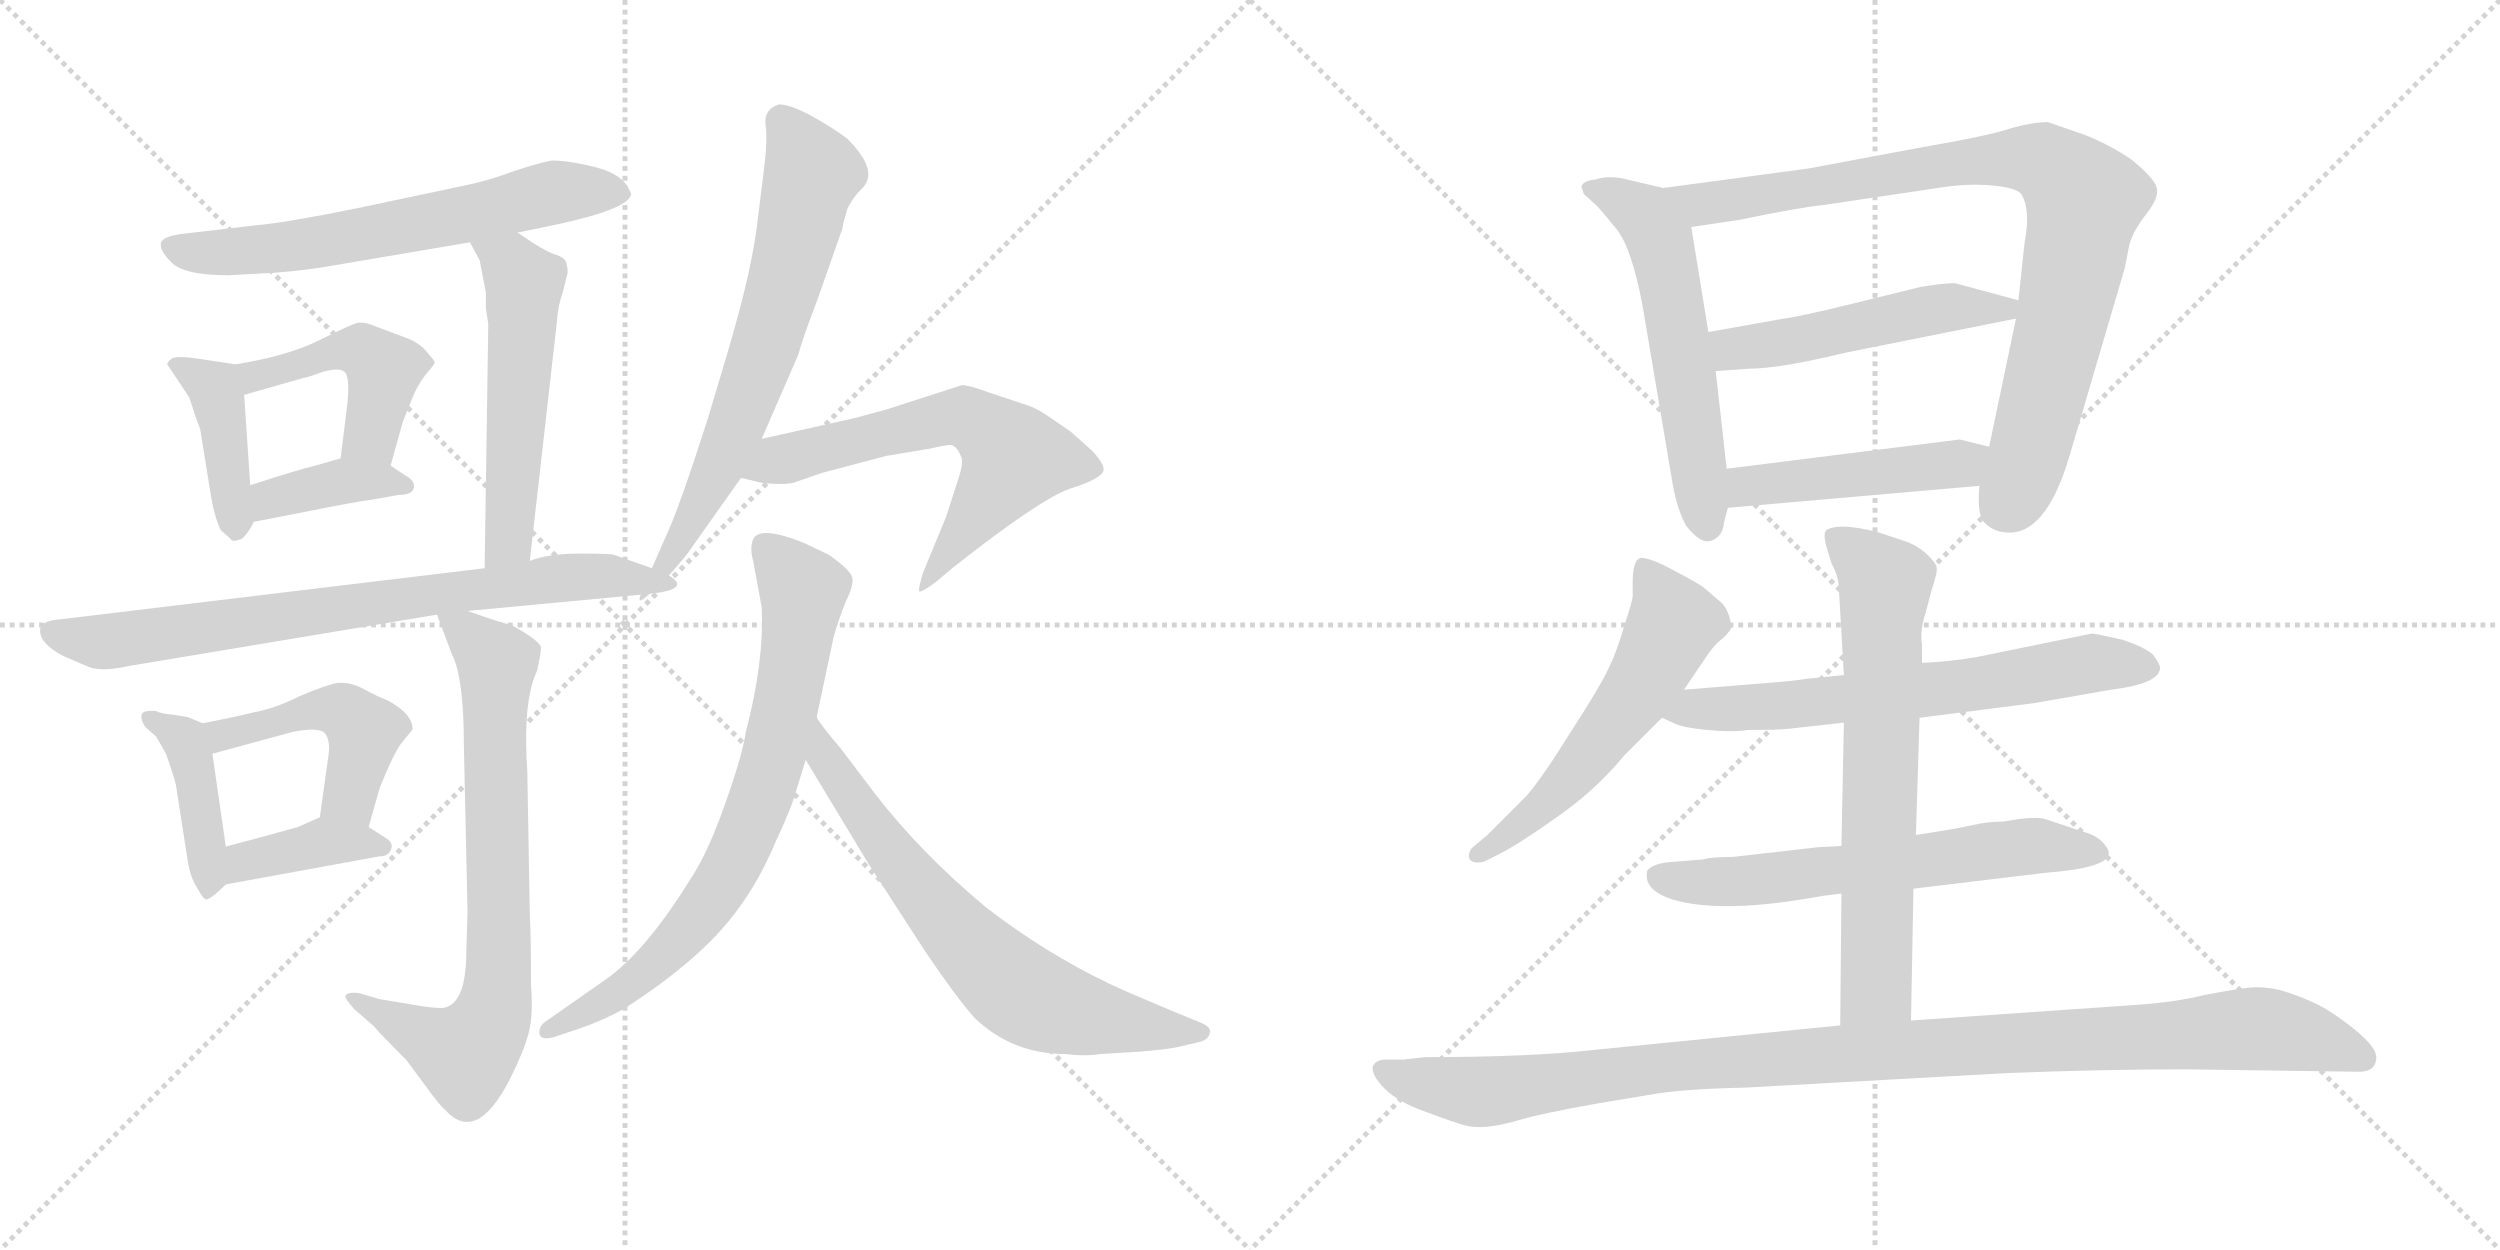 <svg version="1.1" viewBox="0 0 2048 1024" xmlns="http://www.w3.org/2000/svg">
  <g stroke="lightgray" stroke-dasharray="1,1" stroke-width="1" transform="scale(4, 4)">
    <line x1="0" y1="0" x2="256" y2="256"></line>
    <line x1="256" y1="0" x2="0" y2="256"></line>
    <line x1="128" y1="0" x2="128" y2="256"></line>
    <line x1="0" y1="128" x2="256" y2="128"></line>
    <line x1="256" y1="0" x2="512" y2="256"></line>
    <line x1="512" y1="0" x2="256" y2="256"></line>
    <line x1="384" y1="0" x2="384" y2="256"></line>
    <line x1="256" y1="128" x2="512" y2="128"></line>
  </g>
<g transform="scale(1, -1) translate(0, -850)">
   <style type="text/css">
    @keyframes keyframes0 {
      from {
       stroke: black;
       stroke-dashoffset: 634;
       stroke-width: 128;
       }
       67% {
       animation-timing-function: step-end;
       stroke: black;
       stroke-dashoffset: 0;
       stroke-width: 128;
       }
       to {
       stroke: black;
       stroke-width: 1024;
       }
       }
       #make-me-a-hanzi-animation-0 {
         animation: keyframes0 0.766s both;
         animation-delay: 0s;
         animation-timing-function: linear;
       }
    @keyframes keyframes1 {
      from {
       stroke: black;
       stroke-dashoffset: 409;
       stroke-width: 128;
       }
       57% {
       animation-timing-function: step-end;
       stroke: black;
       stroke-dashoffset: 0;
       stroke-width: 128;
       }
       to {
       stroke: black;
       stroke-width: 1024;
       }
       }
       #make-me-a-hanzi-animation-1 {
         animation: keyframes1 0.583s both;
         animation-delay: 0.766s;
         animation-timing-function: linear;
       }
    @keyframes keyframes2 {
      from {
       stroke: black;
       stroke-dashoffset: 455;
       stroke-width: 128;
       }
       60% {
       animation-timing-function: step-end;
       stroke: black;
       stroke-dashoffset: 0;
       stroke-width: 128;
       }
       to {
       stroke: black;
       stroke-width: 1024;
       }
       }
       #make-me-a-hanzi-animation-2 {
         animation: keyframes2 0.62s both;
         animation-delay: 1.349s;
         animation-timing-function: linear;
       }
    @keyframes keyframes3 {
      from {
       stroke: black;
       stroke-dashoffset: 380;
       stroke-width: 128;
       }
       55% {
       animation-timing-function: step-end;
       stroke: black;
       stroke-dashoffset: 0;
       stroke-width: 128;
       }
       to {
       stroke: black;
       stroke-width: 1024;
       }
       }
       #make-me-a-hanzi-animation-3 {
         animation: keyframes3 0.559s both;
         animation-delay: 1.969s;
         animation-timing-function: linear;
       }
    @keyframes keyframes4 {
      from {
       stroke: black;
       stroke-dashoffset: 537;
       stroke-width: 128;
       }
       64% {
       animation-timing-function: step-end;
       stroke: black;
       stroke-dashoffset: 0;
       stroke-width: 128;
       }
       to {
       stroke: black;
       stroke-width: 1024;
       }
       }
       #make-me-a-hanzi-animation-4 {
         animation: keyframes4 0.687s both;
         animation-delay: 2.528s;
         animation-timing-function: linear;
       }
    @keyframes keyframes5 {
      from {
       stroke: black;
       stroke-dashoffset: 745;
       stroke-width: 128;
       }
       71% {
       animation-timing-function: step-end;
       stroke: black;
       stroke-dashoffset: 0;
       stroke-width: 128;
       }
       to {
       stroke: black;
       stroke-width: 1024;
       }
       }
       #make-me-a-hanzi-animation-5 {
         animation: keyframes5 0.856s both;
         animation-delay: 3.215s;
         animation-timing-function: linear;
       }
    @keyframes keyframes6 {
      from {
       stroke: black;
       stroke-dashoffset: 415;
       stroke-width: 128;
       }
       57% {
       animation-timing-function: step-end;
       stroke: black;
       stroke-dashoffset: 0;
       stroke-width: 128;
       }
       to {
       stroke: black;
       stroke-width: 1024;
       }
       }
       #make-me-a-hanzi-animation-6 {
         animation: keyframes6 0.588s both;
         animation-delay: 4.072s;
         animation-timing-function: linear;
       }
    @keyframes keyframes7 {
      from {
       stroke: black;
       stroke-dashoffset: 467;
       stroke-width: 128;
       }
       60% {
       animation-timing-function: step-end;
       stroke: black;
       stroke-dashoffset: 0;
       stroke-width: 128;
       }
       to {
       stroke: black;
       stroke-width: 1024;
       }
       }
       #make-me-a-hanzi-animation-7 {
         animation: keyframes7 0.63s both;
         animation-delay: 4.659s;
         animation-timing-function: linear;
       }
    @keyframes keyframes8 {
      from {
       stroke: black;
       stroke-dashoffset: 385;
       stroke-width: 128;
       }
       56% {
       animation-timing-function: step-end;
       stroke: black;
       stroke-dashoffset: 0;
       stroke-width: 128;
       }
       to {
       stroke: black;
       stroke-width: 1024;
       }
       }
       #make-me-a-hanzi-animation-8 {
         animation: keyframes8 0.563s both;
         animation-delay: 5.289s;
         animation-timing-function: linear;
       }
    @keyframes keyframes9 {
      from {
       stroke: black;
       stroke-dashoffset: 741;
       stroke-width: 128;
       }
       71% {
       animation-timing-function: step-end;
       stroke: black;
       stroke-dashoffset: 0;
       stroke-width: 128;
       }
       to {
       stroke: black;
       stroke-width: 1024;
       }
       }
       #make-me-a-hanzi-animation-9 {
         animation: keyframes9 0.853s both;
         animation-delay: 5.853s;
         animation-timing-function: linear;
       }
    @keyframes keyframes10 {
      from {
       stroke: black;
       stroke-dashoffset: 671;
       stroke-width: 128;
       }
       69% {
       animation-timing-function: step-end;
       stroke: black;
       stroke-dashoffset: 0;
       stroke-width: 128;
       }
       to {
       stroke: black;
       stroke-width: 1024;
       }
       }
       #make-me-a-hanzi-animation-10 {
         animation: keyframes10 0.796s both;
         animation-delay: 6.706s;
         animation-timing-function: linear;
       }
    @keyframes keyframes11 {
      from {
       stroke: black;
       stroke-dashoffset: 616;
       stroke-width: 128;
       }
       67% {
       animation-timing-function: step-end;
       stroke: black;
       stroke-dashoffset: 0;
       stroke-width: 128;
       }
       to {
       stroke: black;
       stroke-width: 1024;
       }
       }
       #make-me-a-hanzi-animation-11 {
         animation: keyframes11 0.751s both;
         animation-delay: 7.502s;
         animation-timing-function: linear;
       }
    @keyframes keyframes12 {
      from {
       stroke: black;
       stroke-dashoffset: 744;
       stroke-width: 128;
       }
       71% {
       animation-timing-function: step-end;
       stroke: black;
       stroke-dashoffset: 0;
       stroke-width: 128;
       }
       to {
       stroke: black;
       stroke-width: 1024;
       }
       }
       #make-me-a-hanzi-animation-12 {
         animation: keyframes12 0.855s both;
         animation-delay: 8.253s;
         animation-timing-function: linear;
       }
    @keyframes keyframes13 {
      from {
       stroke: black;
       stroke-dashoffset: 680;
       stroke-width: 128;
       }
       69% {
       animation-timing-function: step-end;
       stroke: black;
       stroke-dashoffset: 0;
       stroke-width: 128;
       }
       to {
       stroke: black;
       stroke-width: 1024;
       }
       }
       #make-me-a-hanzi-animation-13 {
         animation: keyframes13 0.803s both;
         animation-delay: 9.109s;
         animation-timing-function: linear;
       }
    @keyframes keyframes14 {
      from {
       stroke: black;
       stroke-dashoffset: 567;
       stroke-width: 128;
       }
       65% {
       animation-timing-function: step-end;
       stroke: black;
       stroke-dashoffset: 0;
       stroke-width: 128;
       }
       to {
       stroke: black;
       stroke-width: 1024;
       }
       }
       #make-me-a-hanzi-animation-14 {
         animation: keyframes14 0.711s both;
         animation-delay: 9.912s;
         animation-timing-function: linear;
       }
    @keyframes keyframes15 {
      from {
       stroke: black;
       stroke-dashoffset: 874;
       stroke-width: 128;
       }
       74% {
       animation-timing-function: step-end;
       stroke: black;
       stroke-dashoffset: 0;
       stroke-width: 128;
       }
       to {
       stroke: black;
       stroke-width: 1024;
       }
       }
       #make-me-a-hanzi-animation-15 {
         animation: keyframes15 0.961s both;
         animation-delay: 10.623s;
         animation-timing-function: linear;
       }
    @keyframes keyframes16 {
      from {
       stroke: black;
       stroke-dashoffset: 500;
       stroke-width: 128;
       }
       62% {
       animation-timing-function: step-end;
       stroke: black;
       stroke-dashoffset: 0;
       stroke-width: 128;
       }
       to {
       stroke: black;
       stroke-width: 1024;
       }
       }
       #make-me-a-hanzi-animation-16 {
         animation: keyframes16 0.657s both;
         animation-delay: 11.585s;
         animation-timing-function: linear;
       }
    @keyframes keyframes17 {
      from {
       stroke: black;
       stroke-dashoffset: 464;
       stroke-width: 128;
       }
       60% {
       animation-timing-function: step-end;
       stroke: black;
       stroke-dashoffset: 0;
       stroke-width: 128;
       }
       to {
       stroke: black;
       stroke-width: 1024;
       }
       }
       #make-me-a-hanzi-animation-17 {
         animation: keyframes17 0.628s both;
         animation-delay: 12.242s;
         animation-timing-function: linear;
       }
    @keyframes keyframes18 {
      from {
       stroke: black;
       stroke-dashoffset: 558;
       stroke-width: 128;
       }
       64% {
       animation-timing-function: step-end;
       stroke: black;
       stroke-dashoffset: 0;
       stroke-width: 128;
       }
       to {
       stroke: black;
       stroke-width: 1024;
       }
       }
       #make-me-a-hanzi-animation-18 {
         animation: keyframes18 0.704s both;
         animation-delay: 12.869s;
         animation-timing-function: linear;
       }
    @keyframes keyframes19 {
      from {
       stroke: black;
       stroke-dashoffset: 648;
       stroke-width: 128;
       }
       68% {
       animation-timing-function: step-end;
       stroke: black;
       stroke-dashoffset: 0;
       stroke-width: 128;
       }
       to {
       stroke: black;
       stroke-width: 1024;
       }
       }
       #make-me-a-hanzi-animation-19 {
         animation: keyframes19 0.777s both;
         animation-delay: 13.573s;
         animation-timing-function: linear;
       }
    @keyframes keyframes20 {
      from {
       stroke: black;
       stroke-dashoffset: 618;
       stroke-width: 128;
       }
       67% {
       animation-timing-function: step-end;
       stroke: black;
       stroke-dashoffset: 0;
       stroke-width: 128;
       }
       to {
       stroke: black;
       stroke-width: 1024;
       }
       }
       #make-me-a-hanzi-animation-20 {
         animation: keyframes20 0.753s both;
         animation-delay: 14.351s;
         animation-timing-function: linear;
       }
    @keyframes keyframes21 {
      from {
       stroke: black;
       stroke-dashoffset: 677;
       stroke-width: 128;
       }
       69% {
       animation-timing-function: step-end;
       stroke: black;
       stroke-dashoffset: 0;
       stroke-width: 128;
       }
       to {
       stroke: black;
       stroke-width: 1024;
       }
       }
       #make-me-a-hanzi-animation-21 {
         animation: keyframes21 0.801s both;
         animation-delay: 15.104s;
         animation-timing-function: linear;
       }
    @keyframes keyframes22 {
      from {
       stroke: black;
       stroke-dashoffset: 1067;
       stroke-width: 128;
       }
       78% {
       animation-timing-function: step-end;
       stroke: black;
       stroke-dashoffset: 0;
       stroke-width: 128;
       }
       to {
       stroke: black;
       stroke-width: 1024;
       }
       }
       #make-me-a-hanzi-animation-22 {
         animation: keyframes22 1.118s both;
         animation-delay: 15.904s;
         animation-timing-function: linear;
       }
</style>
<path d="M 424.0 659.5 L 458.0 666.5 Q 517.0 679.5 517.0 691.5 L 514.0 697.5 Q 507.0 708.5 486.0 713.5 Q 466.0 718.5 452.0 718.5 Q 441.0 716.5 420.0 709.5 Q 399.0 701.5 378.0 697.5 L 293.0 679.5 Q 234.0 667.5 210.0 665.5 L 150.0 658.5 Q 134.0 656.5 132.0 651.5 Q 130.0 645.5 140.0 635.5 Q 150.0 624.5 187.0 624.5 L 224.0 626.5 Q 251.0 628.5 273.0 632.5 L 385.0 651.5 L 424.0 659.5 Z" fill="lightgray"></path> 
<path d="M 193.0 551.5 L 160.0 556.5 Q 146.0 558.5 141.0 556.5 Q 137.0 553.5 137.0 551.5 L 155.0 524.5 L 159.0 512.5 Q 160.0 508.5 164.0 498.5 L 173.0 442.5 Q 176.0 425.5 181.0 415.5 L 189.0 408.5 Q 190.0 405.5 198.0 408.5 Q 203.0 412.5 208.0 422.5 C 209.0 424.5 207.0 422.5 205.0 452.5 L 200.0 526.5 C 198.0 550.5 198.0 550.5 193.0 551.5 Z" fill="lightgray"></path> 
<path d="M 332.0 573.5 L 308.0 582.5 Q 299.0 586.5 293.0 585.5 Q 288.0 584.5 262.0 571.5 Q 236.0 558.5 193.0 551.5 C 163.0 546.5 171.0 518.5 200.0 526.5 L 249.0 540.5 Q 251.0 540.5 265.0 545.5 Q 279.0 549.5 283.0 544.5 Q 287.0 538.5 284.0 514.5 L 279.0 474.5 C 275.0 444.5 312.0 439.5 320.0 468.5 L 330.0 504.5 L 338.0 524.5 Q 342.0 534.5 349.0 543.5 Q 357.0 552.5 356.0 553.5 Q 356.0 554.5 349.0 562.5 Q 343.0 569.5 332.0 573.5 Z" fill="lightgray"></path> 
<path d="M 208.0 422.5 L 254.0 431.5 Q 294.0 439.5 304.0 440.5 L 326.0 444.5 Q 338.0 444.5 339.0 450.5 Q 340.0 456.5 332.0 460.5 L 320.0 468.5 C 301.0 480.5 301.0 480.5 279.0 474.5 L 258.0 468.5 Q 245.0 465.5 205.0 452.5 C 176.0 443.5 179.0 416.5 208.0 422.5 Z" fill="lightgray"></path> 
<path d="M 398.0 597.5 L 400.0 584.5 L 397.0 384.5 C 397.0 354.5 431.0 360.5 434.0 390.5 L 456.0 584.5 Q 457.0 599.5 461.0 610.5 L 465.0 626.5 Q 465.0 631.5 464.0 633.5 Q 464.0 638.5 455.0 641.5 Q 447.0 643.5 424.0 659.5 C 399.0 676.5 371.0 677.5 385.0 651.5 L 393.0 636.5 L 398.0 610.5 L 398.0 597.5 Z" fill="lightgray"></path> 
<path d="M 397.0 384.5 L 48.0 342.5 Q 35.0 341.5 33.0 335.5 Q 31.0 323.5 52.0 312.5 L 73.0 303.5 Q 84.0 299.5 106.0 304.5 L 358.0 346.5 L 383.0 349.5 L 532.0 363.5 C 562.0 366.5 562.0 374.5 534.0 384.5 L 503.0 395.5 Q 501.0 396.5 475.0 396.5 Q 449.0 396.5 434.0 390.5 L 397.0 384.5 Z" fill="lightgray"></path> 
<path d="M 166.0 257.5 L 154.0 262.5 L 142.0 264.5 Q 131.0 265.5 128.0 267.5 Q 117.0 268.5 116.0 264.5 Q 115.0 260.5 119.0 254.5 L 128.0 246.5 L 136.0 232.5 Q 142.0 215.5 144.0 207.5 L 154.0 143.5 Q 156.0 131.5 161.0 123.5 Q 166.0 114.5 168.0 113.5 Q 171.0 111.5 185.0 125.5 C 189.0 129.5 189.0 129.5 185.0 156.5 L 174.0 232.5 C 171.0 255.5 171.0 255.5 166.0 257.5 Z" fill="lightgray"></path> 
<path d="M 330.0 242.5 L 338.0 252.5 Q 338.0 265.5 317.0 276.5 Q 309.0 279.5 298.0 285.5 Q 287.0 291.5 276.0 290.5 Q 266.0 288.5 245.0 279.5 Q 225.0 269.5 208.0 266.5 Q 192.0 262.5 166.0 257.5 C 137.0 251.5 145.0 224.5 174.0 232.5 L 240.0 250.5 Q 261.0 254.5 266.0 249.5 Q 271.0 243.5 269.0 230.5 L 262.0 180.5 C 258.0 150.5 294.0 143.5 302.0 172.5 L 311.0 204.5 Q 324.0 236.5 330.0 242.5 Z" fill="lightgray"></path> 
<path d="M 185.0 125.5 L 311.0 148.5 Q 318.0 148.5 320.0 153.5 Q 323.0 159.5 316.0 163.5 L 302.0 172.5 C 278.0 187.5 278.0 187.5 262.0 180.5 L 244.0 172.5 Q 212.0 163.5 185.0 156.5 C 156.0 148.5 155.0 120.5 185.0 125.5 Z" fill="lightgray"></path> 
<path d="M 358.0 346.5 L 370.0 314.5 Q 380.0 295.5 380.0 239.5 L 383.0 103.5 L 382.0 70.5 Q 382.0 28.5 364.0 24.5 Q 357.0 23.5 335.0 27.5 L 311.0 31.5 L 294.0 36.5 Q 285.0 37.5 283.0 34.5 Q 282.0 32.5 290.0 23.5 L 306.0 9.5 Q 312.0 2.5 333.0 -18.5 L 350.0 -41.5 Q 361.0 -56.5 364.0 -58.5 Q 390.0 -88.5 418.0 -33.5 Q 429.0 -11.5 433.0 3.5 Q 437.0 18.5 435.0 42.5 Q 435.0 84.5 434.0 101.5 L 432.0 217.5 Q 428.0 275.5 440.0 300.5 Q 444.0 319.5 443.0 320.5 Q 440.0 326.5 418.0 338.5 Q 414.0 338.5 383.0 349.5 C 355.0 359.5 353.0 359.5 358.0 346.5 Z" fill="lightgray"></path> 
<path d="M 532.0 363.5 L 547.0 377.5 Q 563.0 395.5 566.0 400.5 L 607.0 458.5 L 624.0 490.5 L 654.0 559.5 Q 657.0 571.5 670.0 605.5 L 690.0 662.5 Q 691.0 668.5 694.0 678.5 Q 698.0 687.5 707.0 696.5 Q 720.0 710.5 694.0 736.5 Q 682.0 745.5 664.0 755.5 Q 647.0 764.5 638.0 764.5 Q 626.0 760.5 627.0 748.5 Q 629.0 736.5 626.0 712.5 L 621.0 672.5 Q 617.0 632.5 597.0 564.5 L 580.0 507.5 Q 556.0 432.5 545.0 409.5 L 534.0 384.5 C 522.0 357.5 520.0 352.5 532.0 363.5 Z" fill="lightgray"></path> 
<path d="M 607.0 458.5 L 624.0 454.5 Q 641.0 452.5 650.0 454.5 L 673.0 462.5 L 726.0 476.5 L 762.0 482.5 Q 775.0 485.5 779.0 485.5 Q 784.0 484.5 787.0 476.5 Q 790.0 472.5 785.0 457.5 L 775.0 426.5 L 756.0 380.5 Q 752.0 366.5 753.0 365.5 Q 755.0 364.5 767.0 373.5 L 780.0 384.5 Q 851.0 440.5 876.0 449.5 Q 902.0 457.5 904.0 464.5 Q 905.0 469.5 895.0 480.5 L 877.0 496.5 L 858.0 509.5 Q 848.0 516.5 837.0 519.5 L 810.0 528.5 Q 794.0 534.5 788.0 534.5 L 726.0 514.5 L 700.0 507.5 L 624.0 490.5 C 595.0 483.5 578.0 465.5 607.0 458.5 Z" fill="lightgray"></path> 
<path d="M 617.0 390.5 L 624.0 352.5 Q 626.0 307.5 611.0 250.5 Q 608.0 230.5 594.0 191.5 Q 580.0 151.5 566.0 130.5 Q 529.0 70.5 496.0 47.5 L 446.0 12.5 Q 441.0 8.5 442.0 2.5 Q 444.0 -2.5 454.0 0.5 L 475.0 7.5 Q 495.0 14.5 511.0 23.5 Q 575.0 64.5 604.0 104.5 Q 622.0 128.5 635.0 159.5 Q 649.0 189.5 652.0 201.5 L 660.0 227.5 L 669.0 262.5 L 683.0 328.5 Q 687.0 342.5 693.0 357.5 Q 700.0 371.5 698.0 377.5 Q 696.0 383.5 679.0 395.5 L 658.0 405.5 Q 623.0 419.5 617.0 408.5 Q 614.0 400.5 617.0 390.5 Z" fill="lightgray"></path> 
<path d="M 660.0 227.5 L 712.0 141.5 L 758.0 70.5 Q 783.0 33.5 798.0 16.5 Q 829.0 -13.5 873.0 -13.5 Q 889.0 -15.5 901.0 -13.5 L 934.0 -11.5 Q 958.0 -9.5 966.0 -7.5 L 983.0 -3.5 Q 990.0 -1.5 991.0 3.5 Q 993.0 8.5 983.0 12.5 L 961.0 21.5 Q 918.0 39.5 908.0 44.5 Q 856.0 69.5 808.0 106.5 Q 755.0 150.5 717.0 199.5 L 689.0 236.5 Q 672.0 256.5 669.0 262.5 C 652.0 287.5 644.0 253.5 660.0 227.5 Z" fill="lightgray"></path> 
<path d="M 1295.5 697.0 L 1297.5 691.0 L 1307.5 682.0 Q 1312.5 677.0 1324.5 662.0 Q 1336.5 647.0 1345.5 600.0 L 1370.5 452.0 Q 1374.5 431.0 1381.5 419.0 Q 1393.5 404.0 1401.5 407.0 Q 1411.5 410.0 1412.5 423.0 L 1415.5 434.0 L 1414.5 466.0 L 1405.5 546.0 L 1399.5 578.0 L 1385.5 664.0 C 1380.5 692.0 1380.5 692.0 1362.5 696.0 L 1328.5 704.0 Q 1315.5 706.0 1307.5 703.0 Q 1296.5 702.0 1295.5 697.0 Z" fill="lightgray"></path> 
<path d="M 1621.5 452.0 Q 1619.5 428.0 1625.5 422.0 Q 1632.5 415.0 1641.5 414.0 Q 1675.5 409.0 1695.5 477.0 L 1740.5 630.0 L 1744.5 650.0 Q 1747.5 661.0 1758.5 675.0 Q 1769.5 689.0 1766.5 697.0 Q 1764.5 704.0 1746.5 719.0 Q 1727.5 732.0 1706.5 740.0 L 1677.5 750.0 Q 1665.5 750.0 1647.5 745.0 Q 1630.5 739.0 1572.5 729.0 L 1481.5 712.0 L 1362.5 696.0 C 1332.5 692.0 1355.5 660.0 1385.5 664.0 L 1425.5 670.0 Q 1473.5 680.0 1493.5 682.0 L 1587.5 696.0 Q 1611.5 700.0 1632.5 698.0 Q 1653.5 696.0 1656.5 690.0 Q 1663.5 677.0 1658.5 651.0 L 1653.5 604.0 L 1651.5 589.0 L 1629.5 484.0 L 1621.5 452.0 Z" fill="lightgray"></path> 
<path d="M 1455.5 588.0 L 1399.5 578.0 C 1369.5 573.0 1375.5 544.0 1405.5 546.0 L 1433.5 548.0 Q 1457.5 548.0 1511.5 561.0 L 1651.5 589.0 C 1680.5 595.0 1682.5 596.0 1653.5 604.0 L 1601.5 618.0 Q 1591.5 618.0 1573.5 615.0 L 1512.5 600.0 Q 1476.5 591.0 1455.5 588.0 Z" fill="lightgray"></path> 
<path d="M 1415.5 434.0 L 1621.5 452.0 C 1651.5 455.0 1658.5 477.0 1629.5 484.0 L 1605.5 490.0 L 1414.5 466.0 C 1384.5 462.0 1385.5 431.0 1415.5 434.0 Z" fill="lightgray"></path> 
<path d="M 1379.5 285.0 L 1398.5 313.0 Q 1402.5 319.0 1407.5 324.0 Q 1415.5 330.0 1418.5 336.0 Q 1416.5 350.0 1410.5 356.0 L 1396.5 368.0 Q 1393.5 371.0 1372.5 382.0 Q 1352.5 393.0 1344.5 393.0 Q 1337.5 392.0 1337.5 373.0 L 1337.5 362.0 Q 1337.5 358.0 1330.5 337.0 Q 1324.5 316.0 1317.5 302.0 Q 1310.5 287.0 1286.5 250.0 Q 1263.5 213.0 1250.5 198.0 L 1218.5 166.0 L 1206.5 156.0 Q 1202.5 152.0 1203.5 147.0 Q 1205.5 142.0 1215.5 144.0 L 1227.5 150.0 Q 1243.5 158.0 1274.5 180.0 Q 1306.5 202.0 1330.5 231.0 L 1361.5 262.0 L 1379.5 285.0 Z" fill="lightgray"></path> 
<path d="M 1572.5 262.0 L 1666.5 274.0 L 1729.5 285.0 Q 1769.5 290.0 1769.5 303.0 Q 1769.5 306.0 1763.5 314.0 Q 1756.5 320.0 1738.5 326.0 Q 1716.5 331.0 1713.5 331.0 L 1620.5 312.0 Q 1598.5 308.0 1574.5 307.0 L 1510.5 297.0 L 1480.5 294.0 Q 1468.5 292.0 1441.5 290.0 L 1379.5 285.0 C 1349.5 283.0 1334.5 274.0 1361.5 262.0 L 1372.5 257.0 Q 1378.5 254.0 1398.5 252.0 Q 1419.5 250.0 1431.5 252.0 Q 1456.5 252.0 1465.5 253.0 L 1510.5 258.0 L 1572.5 262.0 Z" fill="lightgray"></path> 
<path d="M 1489.5 156.0 L 1419.5 148.0 Q 1401.5 148.0 1395.5 146.0 L 1370.5 144.0 Q 1354.5 143.0 1349.5 137.0 Q 1345.5 121.0 1370.5 113.0 Q 1411.5 101.0 1492.5 116.0 L 1508.5 118.0 L 1567.5 122.0 L 1675.5 135.0 Q 1727.5 139.0 1727.5 151.0 Q 1727.5 155.0 1721.5 161.0 Q 1716.5 166.0 1705.5 169.0 L 1675.5 179.0 Q 1669.5 181.0 1653.5 179.0 L 1641.5 177.0 Q 1628.5 177.0 1615.5 174.0 Q 1602.5 171.0 1569.5 166.0 L 1508.5 157.0 L 1489.5 156.0 Z" fill="lightgray"></path> 
<path d="M 1508.5 118.0 L 1507.5 10.0 C 1507.5 -20.0 1564.5 -16.0 1565.5 14.0 L 1567.5 122.0 L 1569.5 166.0 L 1572.5 262.0 L 1574.5 307.0 L 1574.5 322.0 Q 1572.5 333.0 1577.5 348.0 L 1582.5 367.0 Q 1587.5 382.0 1586.5 385.0 Q 1586.5 388.0 1579.5 395.0 Q 1572.5 402.0 1562.5 406.0 L 1538.5 414.0 Q 1507.5 422.0 1496.5 416.0 Q 1492.5 413.0 1497.5 398.0 L 1500.5 388.0 Q 1506.5 378.0 1506.5 366.0 L 1510.5 297.0 L 1510.5 258.0 L 1508.5 157.0 L 1508.5 118.0 Z" fill="lightgray"></path> 
<path d="M 1507.5 10.0 L 1306.5 -10.0 Q 1254.5 -16.0 1167.5 -16.0 L 1149.5 -18.0 L 1135.5 -18.0 Q 1126.5 -18.0 1124.5 -24.0 Q 1123.5 -31.0 1134.5 -42.0 Q 1145.5 -53.0 1168.5 -61.0 Q 1192.5 -70.0 1200.5 -72.0 Q 1208.5 -74.0 1218.5 -73.0 Q 1229.5 -72.0 1246.5 -67.0 Q 1263.5 -62.0 1308.5 -54.0 L 1350.5 -47.0 Q 1377.5 -42.0 1429.5 -41.0 L 1645.5 -29.0 Q 1723.5 -26.0 1790.5 -26.0 L 1932.5 -28.0 Q 1945.5 -28.0 1946.5 -18.0 Q 1948.5 -9.0 1928.5 7.0 Q 1908.5 23.0 1894.5 29.0 Q 1881.5 35.0 1867.5 39.0 Q 1854.5 42.0 1843.5 41.0 Q 1832.5 40.0 1806.5 35.0 Q 1781.5 29.0 1752.5 27.0 L 1565.5 14.0 L 1507.5 10.0 Z" fill="lightgray"></path> 
      <clipPath id="make-me-a-hanzi-clip-0">
      <path d="M 424.0 659.5 L 458.0 666.5 Q 517.0 679.5 517.0 691.5 L 514.0 697.5 Q 507.0 708.5 486.0 713.5 Q 466.0 718.5 452.0 718.5 Q 441.0 716.5 420.0 709.5 Q 399.0 701.5 378.0 697.5 L 293.0 679.5 Q 234.0 667.5 210.0 665.5 L 150.0 658.5 Q 134.0 656.5 132.0 651.5 Q 130.0 645.5 140.0 635.5 Q 150.0 624.5 187.0 624.5 L 224.0 626.5 Q 251.0 628.5 273.0 632.5 L 385.0 651.5 L 424.0 659.5 Z" fill="lightgray"></path>
      </clipPath>
      <path clip-path="url(#make-me-a-hanzi-clip-0)" d="M 138.0 648.5 L 166.0 642.5 L 217.0 645.5 L 374.0 672.5 L 453.0 692.5 L 510.0 691.5 " fill="none" id="make-me-a-hanzi-animation-0" stroke-dasharray="506 1012" stroke-linecap="round"></path>

      <clipPath id="make-me-a-hanzi-clip-1">
      <path d="M 193.0 551.5 L 160.0 556.5 Q 146.0 558.5 141.0 556.5 Q 137.0 553.5 137.0 551.5 L 155.0 524.5 L 159.0 512.5 Q 160.0 508.5 164.0 498.5 L 173.0 442.5 Q 176.0 425.5 181.0 415.5 L 189.0 408.5 Q 190.0 405.5 198.0 408.5 Q 203.0 412.5 208.0 422.5 C 209.0 424.5 207.0 422.5 205.0 452.5 L 200.0 526.5 C 198.0 550.5 198.0 550.5 193.0 551.5 Z" fill="lightgray"></path>
      </clipPath>
      <path clip-path="url(#make-me-a-hanzi-clip-1)" d="M 144.0 549.5 L 176.0 532.5 L 194.0 417.5 " fill="none" id="make-me-a-hanzi-animation-1" stroke-dasharray="281 562" stroke-linecap="round"></path>

      <clipPath id="make-me-a-hanzi-clip-2">
      <path d="M 332.0 573.5 L 308.0 582.5 Q 299.0 586.5 293.0 585.5 Q 288.0 584.5 262.0 571.5 Q 236.0 558.5 193.0 551.5 C 163.0 546.5 171.0 518.5 200.0 526.5 L 249.0 540.5 Q 251.0 540.5 265.0 545.5 Q 279.0 549.5 283.0 544.5 Q 287.0 538.5 284.0 514.5 L 279.0 474.5 C 275.0 444.5 312.0 439.5 320.0 468.5 L 330.0 504.5 L 338.0 524.5 Q 342.0 534.5 349.0 543.5 Q 357.0 552.5 356.0 553.5 Q 356.0 554.5 349.0 562.5 Q 343.0 569.5 332.0 573.5 Z" fill="lightgray"></path>
      </clipPath>
      <path clip-path="url(#make-me-a-hanzi-clip-2)" d="M 204.0 534.5 L 209.0 542.5 L 275.0 563.5 L 305.0 557.5 L 314.0 547.5 L 312.0 529.5 L 302.0 491.5 L 287.0 480.5 " fill="none" id="make-me-a-hanzi-animation-2" stroke-dasharray="327 654" stroke-linecap="round"></path>

      <clipPath id="make-me-a-hanzi-clip-3">
      <path d="M 208.0 422.5 L 254.0 431.5 Q 294.0 439.5 304.0 440.5 L 326.0 444.5 Q 338.0 444.5 339.0 450.5 Q 340.0 456.5 332.0 460.5 L 320.0 468.5 C 301.0 480.5 301.0 480.5 279.0 474.5 L 258.0 468.5 Q 245.0 465.5 205.0 452.5 C 176.0 443.5 179.0 416.5 208.0 422.5 Z" fill="lightgray"></path>
      </clipPath>
      <path clip-path="url(#make-me-a-hanzi-clip-3)" d="M 214.0 430.5 L 222.0 441.5 L 283.0 456.5 L 330.0 451.5 " fill="none" id="make-me-a-hanzi-animation-3" stroke-dasharray="252 504" stroke-linecap="round"></path>

      <clipPath id="make-me-a-hanzi-clip-4">
      <path d="M 398.0 597.5 L 400.0 584.5 L 397.0 384.5 C 397.0 354.5 431.0 360.5 434.0 390.5 L 456.0 584.5 Q 457.0 599.5 461.0 610.5 L 465.0 626.5 Q 465.0 631.5 464.0 633.5 Q 464.0 638.5 455.0 641.5 Q 447.0 643.5 424.0 659.5 C 399.0 676.5 371.0 677.5 385.0 651.5 L 393.0 636.5 L 398.0 610.5 L 398.0 597.5 Z" fill="lightgray"></path>
      </clipPath>
      <path clip-path="url(#make-me-a-hanzi-clip-4)" d="M 392.0 650.5 L 419.0 632.5 L 430.0 617.5 L 418.0 415.5 L 402.0 392.5 " fill="none" id="make-me-a-hanzi-animation-4" stroke-dasharray="409 818" stroke-linecap="round"></path>

      <clipPath id="make-me-a-hanzi-clip-5">
      <path d="M 397.0 384.5 L 48.0 342.5 Q 35.0 341.5 33.0 335.5 Q 31.0 323.5 52.0 312.5 L 73.0 303.5 Q 84.0 299.5 106.0 304.5 L 358.0 346.5 L 383.0 349.5 L 532.0 363.5 C 562.0 366.5 562.0 374.5 534.0 384.5 L 503.0 395.5 Q 501.0 396.5 475.0 396.5 Q 449.0 396.5 434.0 390.5 L 397.0 384.5 Z" fill="lightgray"></path>
      </clipPath>
      <path clip-path="url(#make-me-a-hanzi-clip-5)" d="M 42.0 331.5 L 86.0 324.5 L 455.0 376.5 L 527.0 379.5 " fill="none" id="make-me-a-hanzi-animation-5" stroke-dasharray="617 1234" stroke-linecap="round"></path>

      <clipPath id="make-me-a-hanzi-clip-6">
      <path d="M 166.0 257.5 L 154.0 262.5 L 142.0 264.5 Q 131.0 265.5 128.0 267.5 Q 117.0 268.5 116.0 264.5 Q 115.0 260.5 119.0 254.5 L 128.0 246.5 L 136.0 232.5 Q 142.0 215.5 144.0 207.5 L 154.0 143.5 Q 156.0 131.5 161.0 123.5 Q 166.0 114.5 168.0 113.5 Q 171.0 111.5 185.0 125.5 C 189.0 129.5 189.0 129.5 185.0 156.5 L 174.0 232.5 C 171.0 255.5 171.0 255.5 166.0 257.5 Z" fill="lightgray"></path>
      </clipPath>
      <path clip-path="url(#make-me-a-hanzi-clip-6)" d="M 123.0 261.5 L 151.0 243.5 L 159.0 222.5 L 173.0 128.5 L 169.0 121.5 " fill="none" id="make-me-a-hanzi-animation-6" stroke-dasharray="287 574" stroke-linecap="round"></path>

      <clipPath id="make-me-a-hanzi-clip-7">
      <path d="M 330.0 242.5 L 338.0 252.5 Q 338.0 265.5 317.0 276.5 Q 309.0 279.5 298.0 285.5 Q 287.0 291.5 276.0 290.5 Q 266.0 288.5 245.0 279.5 Q 225.0 269.5 208.0 266.5 Q 192.0 262.5 166.0 257.5 C 137.0 251.5 145.0 224.5 174.0 232.5 L 240.0 250.5 Q 261.0 254.5 266.0 249.5 Q 271.0 243.5 269.0 230.5 L 262.0 180.5 C 258.0 150.5 294.0 143.5 302.0 172.5 L 311.0 204.5 Q 324.0 236.5 330.0 242.5 Z" fill="lightgray"></path>
      </clipPath>
      <path clip-path="url(#make-me-a-hanzi-clip-7)" d="M 175.0 253.5 L 182.0 247.5 L 257.0 268.5 L 284.0 265.5 L 299.0 251.5 L 286.0 197.5 L 297.0 179.5 " fill="none" id="make-me-a-hanzi-animation-7" stroke-dasharray="339 678" stroke-linecap="round"></path>

      <clipPath id="make-me-a-hanzi-clip-8">
      <path d="M 185.0 125.5 L 311.0 148.5 Q 318.0 148.5 320.0 153.5 Q 323.0 159.5 316.0 163.5 L 302.0 172.5 C 278.0 187.5 278.0 187.5 262.0 180.5 L 244.0 172.5 Q 212.0 163.5 185.0 156.5 C 156.0 148.5 155.0 120.5 185.0 125.5 Z" fill="lightgray"></path>
      </clipPath>
      <path clip-path="url(#make-me-a-hanzi-clip-8)" d="M 191.0 133.5 L 201.0 144.5 L 265.0 160.5 L 313.0 156.5 " fill="none" id="make-me-a-hanzi-animation-8" stroke-dasharray="257 514" stroke-linecap="round"></path>

      <clipPath id="make-me-a-hanzi-clip-9">
      <path d="M 358.0 346.5 L 370.0 314.5 Q 380.0 295.5 380.0 239.5 L 383.0 103.5 L 382.0 70.5 Q 382.0 28.5 364.0 24.5 Q 357.0 23.5 335.0 27.5 L 311.0 31.5 L 294.0 36.5 Q 285.0 37.5 283.0 34.5 Q 282.0 32.5 290.0 23.5 L 306.0 9.5 Q 312.0 2.5 333.0 -18.5 L 350.0 -41.5 Q 361.0 -56.5 364.0 -58.5 Q 390.0 -88.5 418.0 -33.5 Q 429.0 -11.5 433.0 3.5 Q 437.0 18.5 435.0 42.5 Q 435.0 84.5 434.0 101.5 L 432.0 217.5 Q 428.0 275.5 440.0 300.5 Q 444.0 319.5 443.0 320.5 Q 440.0 326.5 418.0 338.5 Q 414.0 338.5 383.0 349.5 C 355.0 359.5 353.0 359.5 358.0 346.5 Z" fill="lightgray"></path>
      </clipPath>
      <path clip-path="url(#make-me-a-hanzi-clip-9)" d="M 365.0 342.5 L 407.0 306.5 L 405.0 22.5 L 381.0 -13.5 L 289.0 30.5 " fill="none" id="make-me-a-hanzi-animation-9" stroke-dasharray="613 1226" stroke-linecap="round"></path>

      <clipPath id="make-me-a-hanzi-clip-10">
      <path d="M 532.0 363.5 L 547.0 377.5 Q 563.0 395.5 566.0 400.5 L 607.0 458.5 L 624.0 490.5 L 654.0 559.5 Q 657.0 571.5 670.0 605.5 L 690.0 662.5 Q 691.0 668.5 694.0 678.5 Q 698.0 687.5 707.0 696.5 Q 720.0 710.5 694.0 736.5 Q 682.0 745.5 664.0 755.5 Q 647.0 764.5 638.0 764.5 Q 626.0 760.5 627.0 748.5 Q 629.0 736.5 626.0 712.5 L 621.0 672.5 Q 617.0 632.5 597.0 564.5 L 580.0 507.5 Q 556.0 432.5 545.0 409.5 L 534.0 384.5 C 522.0 357.5 520.0 352.5 532.0 363.5 Z" fill="lightgray"></path>
      </clipPath>
      <path clip-path="url(#make-me-a-hanzi-clip-10)" d="M 641.0 750.5 L 665.0 708.5 L 640.0 607.5 L 587.0 463.5 L 534.0 368.5 " fill="none" id="make-me-a-hanzi-animation-10" stroke-dasharray="543 1086" stroke-linecap="round"></path>

      <clipPath id="make-me-a-hanzi-clip-11">
      <path d="M 607.0 458.5 L 624.0 454.5 Q 641.0 452.5 650.0 454.5 L 673.0 462.5 L 726.0 476.5 L 762.0 482.5 Q 775.0 485.5 779.0 485.5 Q 784.0 484.5 787.0 476.5 Q 790.0 472.5 785.0 457.5 L 775.0 426.5 L 756.0 380.5 Q 752.0 366.5 753.0 365.5 Q 755.0 364.5 767.0 373.5 L 780.0 384.5 Q 851.0 440.5 876.0 449.5 Q 902.0 457.5 904.0 464.5 Q 905.0 469.5 895.0 480.5 L 877.0 496.5 L 858.0 509.5 Q 848.0 516.5 837.0 519.5 L 810.0 528.5 Q 794.0 534.5 788.0 534.5 L 726.0 514.5 L 700.0 507.5 L 624.0 490.5 C 595.0 483.5 578.0 465.5 607.0 458.5 Z" fill="lightgray"></path>
      </clipPath>
      <path clip-path="url(#make-me-a-hanzi-clip-11)" d="M 612.0 462.5 L 711.0 492.5 L 776.0 507.5 L 795.0 506.5 L 831.0 475.5 L 760.0 374.5 " fill="none" id="make-me-a-hanzi-animation-11" stroke-dasharray="488 976" stroke-linecap="round"></path>

      <clipPath id="make-me-a-hanzi-clip-12">
      <path d="M 617.0 390.5 L 624.0 352.5 Q 626.0 307.5 611.0 250.5 Q 608.0 230.5 594.0 191.5 Q 580.0 151.5 566.0 130.5 Q 529.0 70.5 496.0 47.5 L 446.0 12.5 Q 441.0 8.5 442.0 2.5 Q 444.0 -2.5 454.0 0.5 L 475.0 7.5 Q 495.0 14.5 511.0 23.5 Q 575.0 64.5 604.0 104.5 Q 622.0 128.5 635.0 159.5 Q 649.0 189.5 652.0 201.5 L 660.0 227.5 L 669.0 262.5 L 683.0 328.5 Q 687.0 342.5 693.0 357.5 Q 700.0 371.5 698.0 377.5 Q 696.0 383.5 679.0 395.5 L 658.0 405.5 Q 623.0 419.5 617.0 408.5 Q 614.0 400.5 617.0 390.5 Z" fill="lightgray"></path>
      </clipPath>
      <path clip-path="url(#make-me-a-hanzi-clip-12)" d="M 626.0 402.5 L 658.0 362.5 L 642.0 263.5 L 617.0 178.5 L 589.0 122.5 L 549.0 72.5 L 510.0 39.5 L 449.0 5.5 " fill="none" id="make-me-a-hanzi-animation-12" stroke-dasharray="616 1232" stroke-linecap="round"></path>

      <clipPath id="make-me-a-hanzi-clip-13">
      <path d="M 660.0 227.5 L 712.0 141.5 L 758.0 70.5 Q 783.0 33.5 798.0 16.5 Q 829.0 -13.5 873.0 -13.5 Q 889.0 -15.5 901.0 -13.5 L 934.0 -11.5 Q 958.0 -9.5 966.0 -7.5 L 983.0 -3.5 Q 990.0 -1.5 991.0 3.5 Q 993.0 8.5 983.0 12.5 L 961.0 21.5 Q 918.0 39.5 908.0 44.5 Q 856.0 69.5 808.0 106.5 Q 755.0 150.5 717.0 199.5 L 689.0 236.5 Q 672.0 256.5 669.0 262.5 C 652.0 287.5 644.0 253.5 660.0 227.5 Z" fill="lightgray"></path>
      </clipPath>
      <path clip-path="url(#make-me-a-hanzi-clip-13)" d="M 673.0 250.5 L 676.0 228.5 L 725.0 157.5 L 825.0 45.5 L 851.0 29.5 L 892.0 16.5 L 983.0 4.5 " fill="none" id="make-me-a-hanzi-animation-13" stroke-dasharray="552 1104" stroke-linecap="round"></path>

      <clipPath id="make-me-a-hanzi-clip-14">
      <path d="M 1295.5 697.0 L 1297.5 691.0 L 1307.5 682.0 Q 1312.5 677.0 1324.5 662.0 Q 1336.5 647.0 1345.5 600.0 L 1370.5 452.0 Q 1374.5 431.0 1381.5 419.0 Q 1393.5 404.0 1401.5 407.0 Q 1411.5 410.0 1412.5 423.0 L 1415.5 434.0 L 1414.5 466.0 L 1405.5 546.0 L 1399.5 578.0 L 1385.5 664.0 C 1380.5 692.0 1380.5 692.0 1362.5 696.0 L 1328.5 704.0 Q 1315.5 706.0 1307.5 703.0 Q 1296.5 702.0 1295.5 697.0 Z" fill="lightgray"></path>
      </clipPath>
      <path clip-path="url(#make-me-a-hanzi-clip-14)" d="M 1303.5 696.0 L 1348.5 672.0 L 1360.5 653.0 L 1398.5 419.0 " fill="none" id="make-me-a-hanzi-animation-14" stroke-dasharray="439 878" stroke-linecap="round"></path>

      <clipPath id="make-me-a-hanzi-clip-15">
      <path d="M 1621.5 452.0 Q 1619.5 428.0 1625.5 422.0 Q 1632.5 415.0 1641.5 414.0 Q 1675.5 409.0 1695.5 477.0 L 1740.5 630.0 L 1744.5 650.0 Q 1747.5 661.0 1758.5 675.0 Q 1769.5 689.0 1766.5 697.0 Q 1764.5 704.0 1746.5 719.0 Q 1727.5 732.0 1706.5 740.0 L 1677.5 750.0 Q 1665.5 750.0 1647.5 745.0 Q 1630.5 739.0 1572.5 729.0 L 1481.5 712.0 L 1362.5 696.0 C 1332.5 692.0 1355.5 660.0 1385.5 664.0 L 1425.5 670.0 Q 1473.5 680.0 1493.5 682.0 L 1587.5 696.0 Q 1611.5 700.0 1632.5 698.0 Q 1653.5 696.0 1656.5 690.0 Q 1663.5 677.0 1658.5 651.0 L 1653.5 604.0 L 1651.5 589.0 L 1629.5 484.0 L 1621.5 452.0 Z" fill="lightgray"></path>
      </clipPath>
      <path clip-path="url(#make-me-a-hanzi-clip-15)" d="M 1370.5 694.0 L 1393.5 683.0 L 1638.5 720.0 L 1661.5 720.0 L 1687.5 709.0 L 1707.5 686.0 L 1700.5 643.0 L 1662.5 477.0 L 1639.5 433.0 " fill="none" id="make-me-a-hanzi-animation-15" stroke-dasharray="746 1492" stroke-linecap="round"></path>

      <clipPath id="make-me-a-hanzi-clip-16">
      <path d="M 1455.5 588.0 L 1399.5 578.0 C 1369.5 573.0 1375.5 544.0 1405.5 546.0 L 1433.5 548.0 Q 1457.5 548.0 1511.5 561.0 L 1651.5 589.0 C 1680.5 595.0 1682.5 596.0 1653.5 604.0 L 1601.5 618.0 Q 1591.5 618.0 1573.5 615.0 L 1512.5 600.0 Q 1476.5 591.0 1455.5 588.0 Z" fill="lightgray"></path>
      </clipPath>
      <path clip-path="url(#make-me-a-hanzi-clip-16)" d="M 1407.5 574.0 L 1417.5 565.0 L 1448.5 567.0 L 1584.5 597.0 L 1644.5 598.0 " fill="none" id="make-me-a-hanzi-animation-16" stroke-dasharray="372 744" stroke-linecap="round"></path>

      <clipPath id="make-me-a-hanzi-clip-17">
      <path d="M 1415.5 434.0 L 1621.5 452.0 C 1651.5 455.0 1658.5 477.0 1629.5 484.0 L 1605.5 490.0 L 1414.5 466.0 C 1384.5 462.0 1385.5 431.0 1415.5 434.0 Z" fill="lightgray"></path>
      </clipPath>
      <path clip-path="url(#make-me-a-hanzi-clip-17)" d="M 1422.5 440.0 L 1437.5 452.0 L 1606.5 470.0 L 1622.5 480.0 " fill="none" id="make-me-a-hanzi-animation-17" stroke-dasharray="336 672" stroke-linecap="round"></path>

      <clipPath id="make-me-a-hanzi-clip-18">
      <path d="M 1379.5 285.0 L 1398.5 313.0 Q 1402.5 319.0 1407.5 324.0 Q 1415.5 330.0 1418.5 336.0 Q 1416.5 350.0 1410.5 356.0 L 1396.5 368.0 Q 1393.5 371.0 1372.5 382.0 Q 1352.5 393.0 1344.5 393.0 Q 1337.5 392.0 1337.5 373.0 L 1337.5 362.0 Q 1337.5 358.0 1330.5 337.0 Q 1324.5 316.0 1317.5 302.0 Q 1310.5 287.0 1286.5 250.0 Q 1263.5 213.0 1250.5 198.0 L 1218.5 166.0 L 1206.5 156.0 Q 1202.5 152.0 1203.5 147.0 Q 1205.5 142.0 1215.5 144.0 L 1227.5 150.0 Q 1243.5 158.0 1274.5 180.0 Q 1306.5 202.0 1330.5 231.0 L 1361.5 262.0 L 1379.5 285.0 Z" fill="lightgray"></path>
      </clipPath>
      <path clip-path="url(#make-me-a-hanzi-clip-18)" d="M 1348.5 384.0 L 1371.5 339.0 L 1350.5 298.0 L 1291.5 218.0 L 1259.5 185.0 L 1210.5 150.0 " fill="none" id="make-me-a-hanzi-animation-18" stroke-dasharray="430 860" stroke-linecap="round"></path>

      <clipPath id="make-me-a-hanzi-clip-19">
      <path d="M 1572.5 262.0 L 1666.5 274.0 L 1729.5 285.0 Q 1769.5 290.0 1769.5 303.0 Q 1769.5 306.0 1763.5 314.0 Q 1756.5 320.0 1738.5 326.0 Q 1716.5 331.0 1713.5 331.0 L 1620.5 312.0 Q 1598.5 308.0 1574.5 307.0 L 1510.5 297.0 L 1480.5 294.0 Q 1468.5 292.0 1441.5 290.0 L 1379.5 285.0 C 1349.5 283.0 1334.5 274.0 1361.5 262.0 L 1372.5 257.0 Q 1378.5 254.0 1398.5 252.0 Q 1419.5 250.0 1431.5 252.0 Q 1456.5 252.0 1465.5 253.0 L 1510.5 258.0 L 1572.5 262.0 Z" fill="lightgray"></path>
      </clipPath>
      <path clip-path="url(#make-me-a-hanzi-clip-19)" d="M 1369.5 265.0 L 1577.5 284.0 L 1710.5 307.0 L 1758.5 304.0 " fill="none" id="make-me-a-hanzi-animation-19" stroke-dasharray="520 1040" stroke-linecap="round"></path>

      <clipPath id="make-me-a-hanzi-clip-20">
      <path d="M 1489.5 156.0 L 1419.5 148.0 Q 1401.5 148.0 1395.5 146.0 L 1370.5 144.0 Q 1354.5 143.0 1349.5 137.0 Q 1345.5 121.0 1370.5 113.0 Q 1411.5 101.0 1492.5 116.0 L 1508.5 118.0 L 1567.5 122.0 L 1675.5 135.0 Q 1727.5 139.0 1727.5 151.0 Q 1727.5 155.0 1721.5 161.0 Q 1716.5 166.0 1705.5 169.0 L 1675.5 179.0 Q 1669.5 181.0 1653.5 179.0 L 1641.5 177.0 Q 1628.5 177.0 1615.5 174.0 Q 1602.5 171.0 1569.5 166.0 L 1508.5 157.0 L 1489.5 156.0 Z" fill="lightgray"></path>
      </clipPath>
      <path clip-path="url(#make-me-a-hanzi-clip-20)" d="M 1358.5 132.0 L 1428.5 128.0 L 1661.5 157.0 L 1718.5 153.0 " fill="none" id="make-me-a-hanzi-animation-20" stroke-dasharray="490 980" stroke-linecap="round"></path>

      <clipPath id="make-me-a-hanzi-clip-21">
      <path d="M 1508.5 118.0 L 1507.5 10.0 C 1507.5 -20.0 1564.5 -16.0 1565.5 14.0 L 1567.5 122.0 L 1569.5 166.0 L 1572.5 262.0 L 1574.5 307.0 L 1574.5 322.0 Q 1572.5 333.0 1577.5 348.0 L 1582.5 367.0 Q 1587.5 382.0 1586.5 385.0 Q 1586.5 388.0 1579.5 395.0 Q 1572.5 402.0 1562.5 406.0 L 1538.5 414.0 Q 1507.5 422.0 1496.5 416.0 Q 1492.5 413.0 1497.5 398.0 L 1500.5 388.0 Q 1506.5 378.0 1506.5 366.0 L 1510.5 297.0 L 1510.5 258.0 L 1508.5 157.0 L 1508.5 118.0 Z" fill="lightgray"></path>
      </clipPath>
      <path clip-path="url(#make-me-a-hanzi-clip-21)" d="M 1502.5 411.0 L 1544.5 372.0 L 1537.5 41.0 L 1514.5 18.0 " fill="none" id="make-me-a-hanzi-animation-21" stroke-dasharray="549 1098" stroke-linecap="round"></path>

      <clipPath id="make-me-a-hanzi-clip-22">
      <path d="M 1507.5 10.0 L 1306.5 -10.0 Q 1254.5 -16.0 1167.5 -16.0 L 1149.5 -18.0 L 1135.5 -18.0 Q 1126.5 -18.0 1124.5 -24.0 Q 1123.5 -31.0 1134.5 -42.0 Q 1145.5 -53.0 1168.5 -61.0 Q 1192.5 -70.0 1200.5 -72.0 Q 1208.5 -74.0 1218.5 -73.0 Q 1229.5 -72.0 1246.5 -67.0 Q 1263.5 -62.0 1308.5 -54.0 L 1350.5 -47.0 Q 1377.5 -42.0 1429.5 -41.0 L 1645.5 -29.0 Q 1723.5 -26.0 1790.5 -26.0 L 1932.5 -28.0 Q 1945.5 -28.0 1946.5 -18.0 Q 1948.5 -9.0 1928.5 7.0 Q 1908.5 23.0 1894.5 29.0 Q 1881.5 35.0 1867.5 39.0 Q 1854.5 42.0 1843.5 41.0 Q 1832.5 40.0 1806.5 35.0 Q 1781.5 29.0 1752.5 27.0 L 1565.5 14.0 L 1507.5 10.0 Z" fill="lightgray"></path>
      </clipPath>
      <path clip-path="url(#make-me-a-hanzi-clip-22)" d="M 1132.5 -26.0 L 1148.5 -34.0 L 1220.5 -44.0 L 1393.5 -21.0 L 1843.5 7.0 L 1876.5 4.0 L 1934.5 -17.0 " fill="none" id="make-me-a-hanzi-animation-22" stroke-dasharray="939 1878" stroke-linecap="round"></path>

</g>
</svg>

